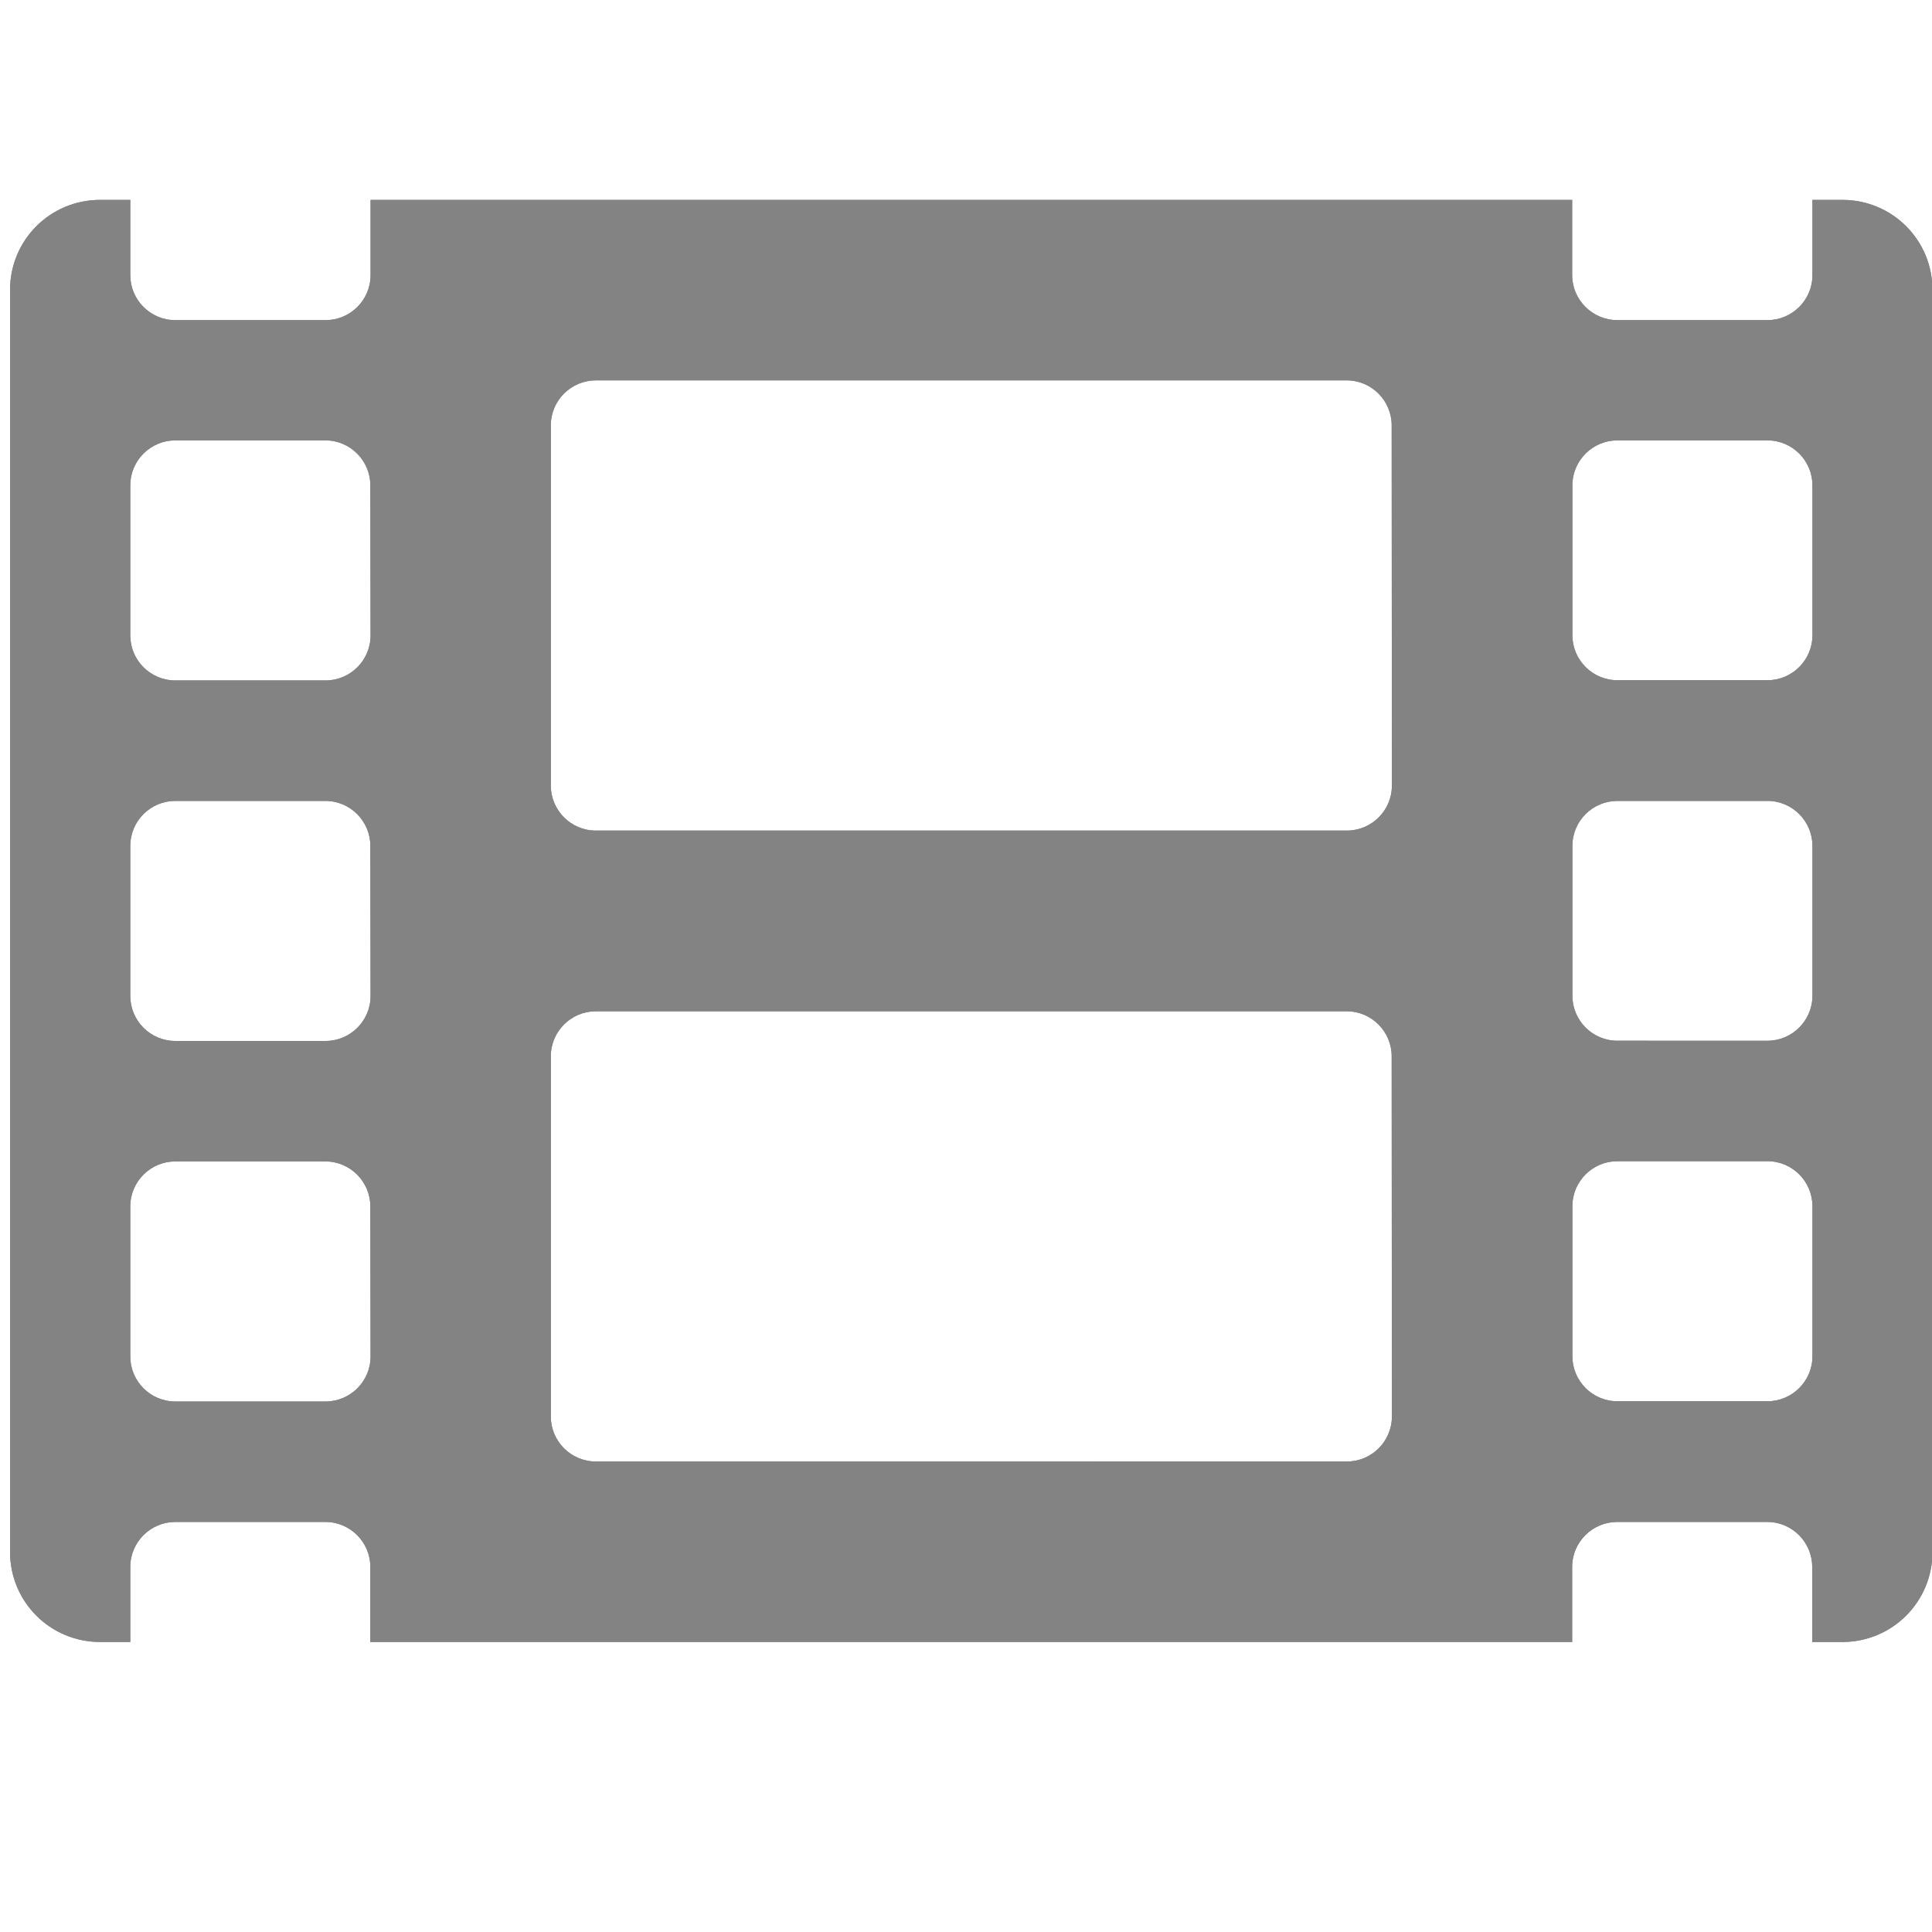 <?xml version="1.0" encoding="UTF-8" standalone="no"?>
<!-- Created with Inkscape (http://www.inkscape.org/) -->

<svg
   xmlns:dc="http://purl.org/dc/elements/1.1/"
   xmlns:cc="http://creativecommons.org/ns#"
   xmlns:rdf="http://www.w3.org/1999/02/22-rdf-syntax-ns#"
   xmlns:svg="http://www.w3.org/2000/svg"
   xmlns="http://www.w3.org/2000/svg"
   xmlns:sodipodi="http://sodipodi.sourceforge.net/DTD/sodipodi-0.dtd"
   xmlns:inkscape="http://www.inkscape.org/namespaces/inkscape"
   width="32"
   height="32"
   viewBox="0 0 8.467 8.467"
   version="1.1"
   id="svg8"
   inkscape:version="0.92.5 (2060ec1f9f, 2020-04-08)"
   sodipodi:docname="film_sl.svg">
  <defs
     id="defs2">
    <style
       id="style1399">.cls-1{fill:#e3e3e3;}</style>
  </defs>
  <sodipodi:namedview
     id="base"
     pagecolor="#ffffff"
     bordercolor="#666666"
     borderopacity="1.0"
     inkscape:pageopacity="0.0"
     inkscape:pageshadow="2"
     inkscape:zoom="16"
     inkscape:cx="-7.3068533"
     inkscape:cy="14.333973"
     inkscape:document-units="mm"
     inkscape:current-layer="svg8"
     showgrid="false"
     units="px"
     inkscape:window-width="1848"
     inkscape:window-height="1136"
     inkscape:window-x="1920"
     inkscape:window-y="27"
     inkscape:window-maximized="1">
    <sodipodi:guide
       position="8.467,0"
       orientation="-32,0"
       id="guide854"
       inkscape:locked="false" />
    <sodipodi:guide
       position="8.467,8.467"
       orientation="0,-32"
       id="guide856"
       inkscape:locked="false" />
    <sodipodi:guide
       position="0,8.467"
       orientation="32,0"
       id="guide858"
       inkscape:locked="false" />
  </sodipodi:namedview>
  <path
     id="path1222"
     d="M 8.075,0.876 H 7.943 V 1.206 c 0,0.109 -0.089,0.197 -0.197,0.197 H 7.088 C 6.979,1.403 6.89,1.314 6.89,1.206 V 0.876 H 1.624 V 1.206 c 0,0.109 -0.089,0.197 -0.197,0.197 H 0.768 c -0.109,0 -0.197,-0.089 -0.197,-0.197 V 0.876 H 0.439 c -0.219,0 -0.395,0.176 -0.395,0.395 v 5.53 c 0,0.219 0.176,0.395 0.395,0.395 H 0.571 V 6.867 c 0,-0.109 0.089,-0.197 0.197,-0.197 H 1.426 c 0.109,0 0.197,0.089 0.197,0.197 V 7.196 H 6.89 V 6.867 c 0,-0.109 0.089,-0.197 0.197,-0.197 h 0.658 c 0.109,0 0.197,0.089 0.197,0.197 v 0.329 h 0.132 c 0.219,0 0.395,-0.176 0.395,-0.395 v -5.53 c 0,-0.219 -0.176,-0.395 -0.395,-0.395 z M 1.624,5.945 c 0,0.109 -0.089,0.197 -0.197,0.197 H 0.768 c -0.109,0 -0.197,-0.089 -0.197,-0.197 v -0.658 c 0,-0.109 0.089,-0.197 0.197,-0.197 H 1.426 c 0.109,0 0.197,0.089 0.197,0.197 z m 0,-1.58 c 0,0.109 -0.089,0.197 -0.197,0.197 H 0.768 c -0.109,0 -0.197,-0.089 -0.197,-0.197 V 3.707 c 0,-0.109 0.089,-0.197 0.197,-0.197 H 1.426 c 0.109,0 0.197,0.089 0.197,0.197 z m 0,-1.58 c 0,0.109 -0.089,0.197 -0.197,0.197 H 0.768 c -0.109,0 -0.197,-0.089 -0.197,-0.197 V 2.127 c 0,-0.109 0.089,-0.197 0.197,-0.197 H 1.426 c 0.109,0 0.197,0.089 0.197,0.197 z m 4.476,3.423 c 0,0.109 -0.089,0.197 -0.197,0.197 H 2.611 c -0.109,0 -0.197,-0.089 -0.197,-0.197 V 4.629 c 0,-0.109 0.089,-0.197 0.197,-0.197 h 3.291 c 0.109,0 0.197,0.089 0.197,0.197 z m 0,-2.765 c 0,0.109 -0.089,0.197 -0.197,0.197 H 2.611 c -0.109,0 -0.197,-0.089 -0.197,-0.197 V 1.864 c 0,-0.109 0.089,-0.197 0.197,-0.197 h 3.291 c 0.109,0 0.197,0.089 0.197,0.197 z m 1.843,2.501 c 0,0.109 -0.089,0.197 -0.197,0.197 H 7.088 c -0.109,0 -0.197,-0.089 -0.197,-0.197 v -0.658 c 0,-0.109 0.089,-0.197 0.197,-0.197 h 0.658 c 0.109,0 0.197,0.089 0.197,0.197 z m 0,-1.58 c 0,0.109 -0.089,0.197 -0.197,0.197 H 7.088 c -0.109,0 -0.197,-0.089 -0.197,-0.197 V 3.707 c 0,-0.109 0.089,-0.197 0.197,-0.197 h 0.658 c 0.109,0 0.197,0.089 0.197,0.197 z m 0,-1.58 c 0,0.109 -0.089,0.197 -0.197,0.197 H 7.088 c -0.109,0 -0.197,-0.089 -0.197,-0.197 V 2.127 c 0,-0.109 0.089,-0.197 0.197,-0.197 h 0.658 c 0.109,0 0.197,0.089 0.197,0.197 z"
     inkscape:connector-curvature="0"
     style="stroke-width:0.016;fill:#838383;fill-opacity:1" />
  <path
     style="stroke-width:0.016;fill:#838383;fill-opacity:1"
     inkscape:connector-curvature="0"
     d="M 8.075,0.876 H 7.943 V 1.206 c 0,0.109 -0.089,0.197 -0.197,0.197 H 7.088 C 6.979,1.403 6.89,1.314 6.89,1.206 V 0.876 H 1.624 V 1.206 c 0,0.109 -0.089,0.197 -0.197,0.197 H 0.768 c -0.109,0 -0.197,-0.089 -0.197,-0.197 V 0.876 H 0.439 c -0.219,0 -0.395,0.176 -0.395,0.395 v 5.53 c 0,0.219 0.176,0.395 0.395,0.395 H 0.571 V 6.867 c 0,-0.109 0.089,-0.197 0.197,-0.197 H 1.426 c 0.109,0 0.197,0.089 0.197,0.197 V 7.196 H 6.89 V 6.867 c 0,-0.109 0.089,-0.197 0.197,-0.197 h 0.658 c 0.109,0 0.197,0.089 0.197,0.197 v 0.329 h 0.132 c 0.219,0 0.395,-0.176 0.395,-0.395 v -5.53 c 0,-0.219 -0.176,-0.395 -0.395,-0.395 z M 1.624,5.945 c 0,0.109 -0.089,0.197 -0.197,0.197 H 0.768 c -0.109,0 -0.197,-0.089 -0.197,-0.197 v -0.658 c 0,-0.109 0.089,-0.197 0.197,-0.197 H 1.426 c 0.109,0 0.197,0.089 0.197,0.197 z m 0,-1.58 c 0,0.109 -0.089,0.197 -0.197,0.197 H 0.768 c -0.109,0 -0.197,-0.089 -0.197,-0.197 V 3.707 c 0,-0.109 0.089,-0.197 0.197,-0.197 H 1.426 c 0.109,0 0.197,0.089 0.197,0.197 z m 0,-1.58 c 0,0.109 -0.089,0.197 -0.197,0.197 H 0.768 c -0.109,0 -0.197,-0.089 -0.197,-0.197 V 2.127 c 0,-0.109 0.089,-0.197 0.197,-0.197 H 1.426 c 0.109,0 0.197,0.089 0.197,0.197 z m 4.476,3.423 c 0,0.109 -0.089,0.197 -0.197,0.197 H 2.611 c -0.109,0 -0.197,-0.089 -0.197,-0.197 V 4.629 c 0,-0.109 0.089,-0.197 0.197,-0.197 h 3.291 c 0.109,0 0.197,0.089 0.197,0.197 z m 0,-2.765 c 0,0.109 -0.089,0.197 -0.197,0.197 H 2.611 c -0.109,0 -0.197,-0.089 -0.197,-0.197 V 1.864 c 0,-0.109 0.089,-0.197 0.197,-0.197 h 3.291 c 0.109,0 0.197,0.089 0.197,0.197 z m 1.843,2.501 c 0,0.109 -0.089,0.197 -0.197,0.197 H 7.088 c -0.109,0 -0.197,-0.089 -0.197,-0.197 v -0.658 c 0,-0.109 0.089,-0.197 0.197,-0.197 h 0.658 c 0.109,0 0.197,0.089 0.197,0.197 z m 0,-1.58 c 0,0.109 -0.089,0.197 -0.197,0.197 H 7.088 c -0.109,0 -0.197,-0.089 -0.197,-0.197 V 3.707 c 0,-0.109 0.089,-0.197 0.197,-0.197 h 0.658 c 0.109,0 0.197,0.089 0.197,0.197 z m 0,-1.58 c 0,0.109 -0.089,0.197 -0.197,0.197 H 7.088 c -0.109,0 -0.197,-0.089 -0.197,-0.197 V 2.127 c 0,-0.109 0.089,-0.197 0.197,-0.197 h 0.658 c 0.109,0 0.197,0.089 0.197,0.197 z"
     id="path819" />
</svg>
